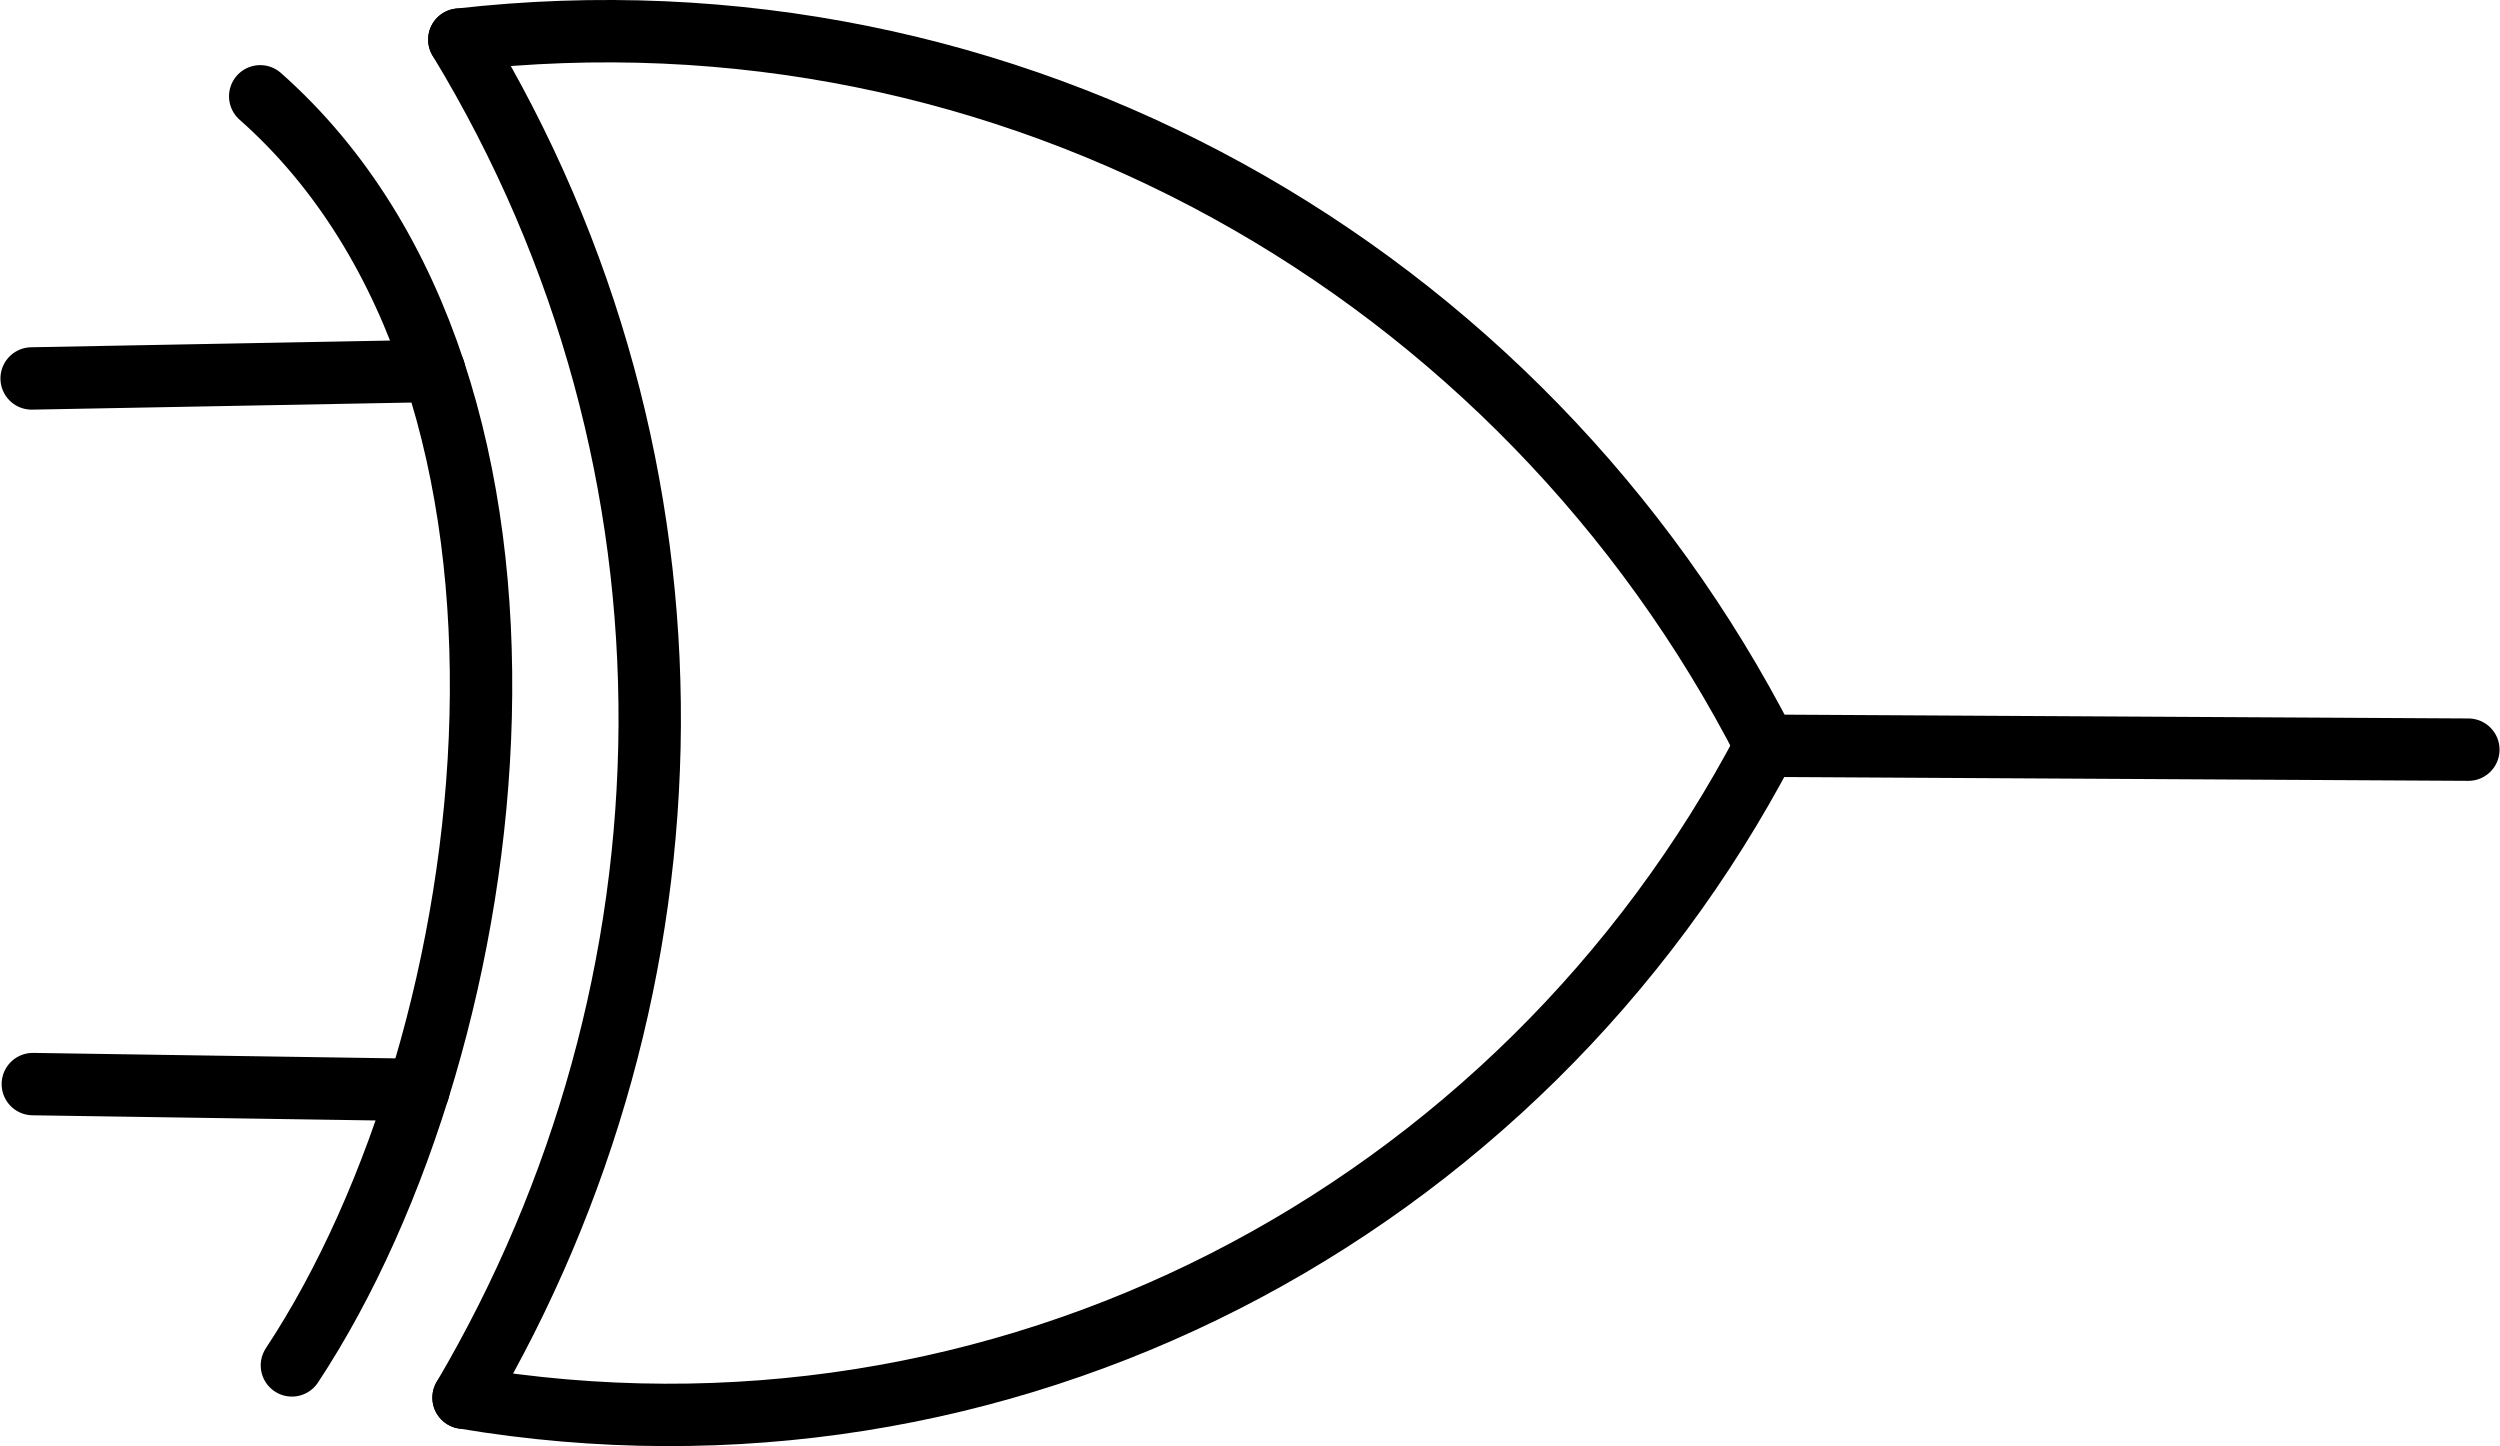 <?xml version="1.0" encoding="UTF-8" standalone="no"?>
<svg
   xmlns:dc="http://purl.org/dc/elements/1.1/"
   xmlns:cc="http://creativecommons.org/ns#"
   xmlns:rdf="http://www.w3.org/1999/02/22-rdf-syntax-ns#"
   xmlns:svg="http://www.w3.org/2000/svg"
   xmlns="http://www.w3.org/2000/svg"
   xmlns:sodipodi="http://sodipodi.sourceforge.net/DTD/sodipodi-0.dtd"
   xmlns:inkscape="http://www.inkscape.org/namespaces/inkscape"
   width="73.98"
   height="42.793"
   background="#FFFFFF"
   version="1.1"
   id="svg363"
   sodipodi:docname="ch1_gate_xor.svg"
   inkscape:version="0.92.4 (5da689c313, 2019-01-14)"
   viewBox="0 0 961.741 556.312">
  <defs
     id="defs367" />
  <sodipodi:namedview
     pagecolor="#ffffff"
     bordercolor="#666666"
     borderopacity="1"
     objecttolerance="10"
     gridtolerance="10"
     guidetolerance="10"
     inkscape:pageopacity="0"
     inkscape:pageshadow="2"
     inkscape:window-width="1920"
     inkscape:window-height="1001"
     id="namedview365"
     showgrid="false"
     inkscape:zoom="10.108983"
     inkscape:cx="39.79261"
     inkscape:cy="11.175267"
     inkscape:window-x="-9"
     inkscape:window-y="-9"
     inkscape:window-maximized="1"
     inkscape:current-layer="svg363"
     fit-margin-top="0"
     fit-margin-left="0"
     fit-margin-right="0"
     fit-margin-bottom="0" />
  <g
     id="c_0"
     type="COMPO"
     transform="translate(-59.052,-670.017)" />
  <g
     id="p_0"
     type="USERG"
     transform="translate(-59.052,-670.017)">
    <path
       d="M 738.279,956.898 C 643.968,1136.847 444.927,1242.62 237.38,1207.7 330.439,1049.724 335.829,850.098 235.751,685.253 448.005,661.094 644.586,774.119 738.279,956.898"
       path-type="area"
       id="h_0"
       rough-pts="738.279,956.898 682.841,1040.383 612.622,1109.658 530.293,1162.875 438.528,1198.186 339.999,1213.744 237.38,1207.7 276.521,1125.595 300.557,1038.671 308.992,949.052 301.332,858.861 277.083,770.22 235.751,685.253 340.168,684.293 439.55,704.325 531.475,743.474 613.52,799.868 683.262,871.634 "
       inkscape:connector-curvature="0"
       style="fill-opacity:0;stroke-linecap:round;stroke-linejoin:round" />
    <g
       id="p_1"
       type="USERG">
      <g
         id="g355"
         type="COMPO">
        <g
           id="p_2"
           type="USERG">
          <line
             x2="220.038"
             x1="71.681"
             y2="1089.301"
             id="n_26"
             y1="1087.068"
             style="fill:none;stroke:#000000;stroke-width:24;stroke-linecap:round;stroke-opacity:1" />
          <line
             x2="71.223"
             x1="226.106"
             y2="815.606"
             id="n_27"
             y1="812.711"
             style="fill:none;stroke:#000000;stroke-width:24;stroke-linecap:round;stroke-opacity:1" />
        </g>
        <path
           d="m 235.751,685.253 c 100.078,164.845 94.688,364.471 1.629,522.447"
           end-point="237.38,1207.7"
           path-type="circle-arc"
           middle-point="308.648,923.85"
           id="path351"
           start-point="235.751,685.253"
           circle-center="-196.751,947.828"
           inkscape:connector-curvature="0"
           style="fill:none;stroke:#000000;stroke-width:24;stroke-linecap:round;stroke-linejoin:round;stroke-opacity:1" />
        <path
           d="m 235.751,685.253 c 212.254,-24.159 408.836,88.866 502.528,271.645"
           end-point="738.279,956.898"
           path-type="circle-arc"
           middle-point="526.41,740.366"
           id="c_1"
           start-point="235.751,685.253"
           circle-center="292.225,1181.425"
           inkscape:connector-curvature="0"
           style="fill:none;stroke:#000000;stroke-width:24;stroke-linecap:round;stroke-linejoin:round;stroke-opacity:1" />
        <path
           d="m 237.38,1207.7 c 207.548,34.92 406.588,-70.853 500.899,-250.802"
           end-point="738.279,956.898"
           path-type="circle-arc"
           middle-point="525.169,1165.808"
           id="c_2"
           start-point="237.38,1207.7"
           circle-center="316.162,739.448"
           inkscape:connector-curvature="0"
           style="fill:none;stroke:#000000;stroke-width:24;stroke-linecap:round;stroke-linejoin:round;stroke-opacity:1" />
      </g>
      <line
         x2="1008.622"
         x1="738.279"
         y2="958.408"
         id="n_28"
         y1="956.898"
         style="fill:none;stroke:#000000;stroke-width:24;stroke-linecap:round;stroke-opacity:1" />
    </g>
    <g
       id="g360"
       type="COMPO">
      <path
         d="m 159.152,707.065 c 126.33,111.819 95.774,361.559 12.194,488.215"
         id="d_0"
         inkscape:connector-curvature="0"
         style="fill:none;stroke:#000000;stroke-width:24;stroke-linecap:round;stroke-linejoin:round;stroke-opacity:1" />
    </g>
  </g>
</svg>
